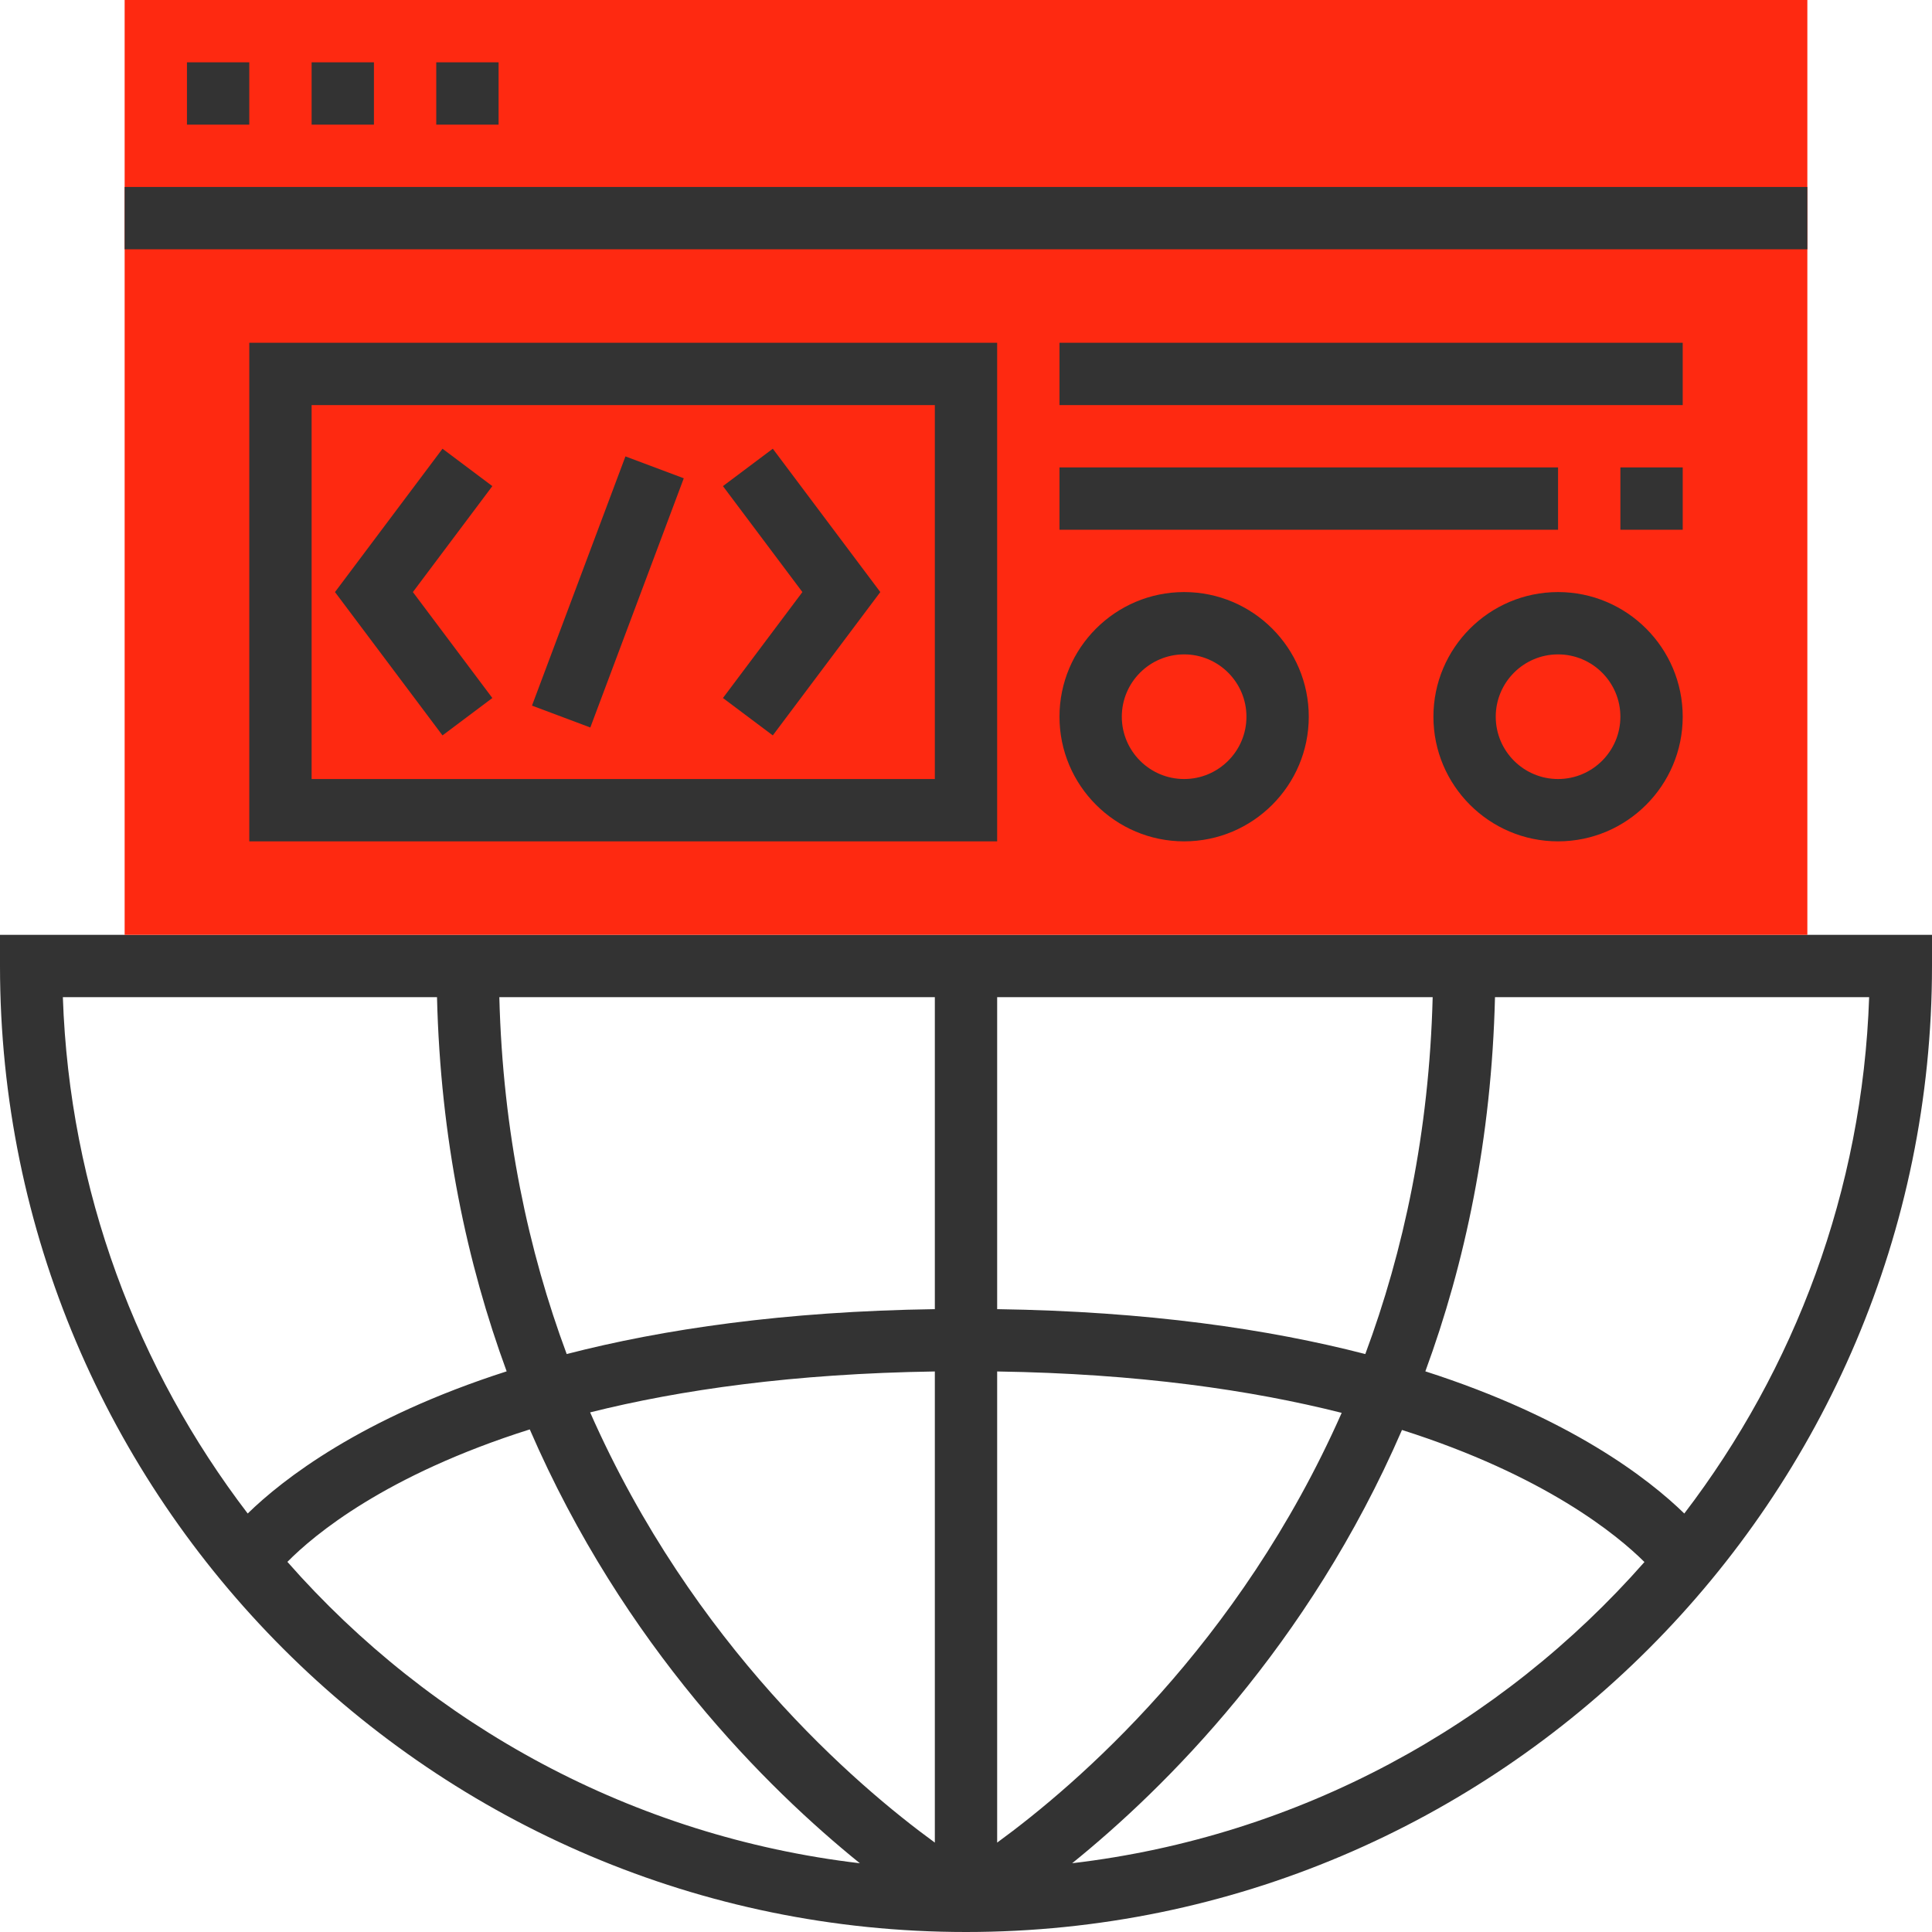 <?xml version="1.0" encoding="iso-8859-1"?>
<!-- Generator: Adobe Illustrator 19.0.0, SVG Export Plug-In . SVG Version: 6.00 Build 0)  -->
<svg xmlns="http://www.w3.org/2000/svg" xmlns:xlink="http://www.w3.org/1999/xlink" version="1.1" id="Layer_1" x="0px" y="0px" viewBox="0 0 496 496" style="enable-background:new 0 0 496 496;" xml:space="preserve">
<path style="fill:#333333;" d="M0,240v8c0,136.744,111.256,248,248,248s248-111.256,248-248v-8H0z M240,336.096  c-38.632,0.56-69.728,5.128-94.512,11.528c-9.792-26.336-16.4-56.816-17.296-91.624H240V336.096z M240,352.096v120.952  c-20.352-14.832-62.12-50.688-88.496-110.448C174.648,356.8,203.76,352.64,240,352.096z M256,352.096  c36.16,0.552,65.264,4.768,88.448,10.624c-26.384,59.688-68.112,95.504-88.448,110.328V352.096z M256,336.096V256h111.808  c-0.896,34.816-7.504,65.288-17.296,91.624C325.728,341.224,294.632,336.664,256,336.096z M112.192,256  c0.888,36.424,7.712,68.384,17.88,96.064c-37.232,11.944-57.384,27.64-66.48,36.496C35.28,351.504,17.832,305.728,16.136,256  H112.192z M73.784,400.976c6.84-6.944,25.232-22.32,62.224-34.008c24.088,55.664,60.896,92.112,84.744,111.384  C162.432,471.48,110.672,442.936,73.784,400.976z M275.256,478.344c23.824-19.248,60.584-55.648,84.672-111.232  c36.736,11.68,55.296,26.984,62.248,33.904C385.288,442.952,333.552,471.488,275.256,478.344z M432.408,388.56  c-9.096-8.864-29.248-24.552-66.48-36.496c10.176-27.68,16.992-59.64,17.88-96.064h96.056  C478.168,305.728,460.72,351.504,432.408,388.56z"/>
<rect x="32" style="fill:#fe2911;" width="432" height="240"/>
<g>
	<rect x="48" y="16" style="fill:#333333;" width="16" height="16"/>
	<rect x="80" y="16" style="fill:#333333;" width="16" height="16"/>
	<rect x="112" y="16" style="fill:#333333;" width="16" height="16"/>
	<rect x="32" y="48" style="fill:#333333;" width="432" height="16"/>
	<path style="fill:#333333;" d="M256,216H64V88h192V216z M80,200h160v-96H80V200z"/>
	<polygon style="fill:#333333;" points="113.6,188.8 86,152 113.6,115.2 126.4,124.8 106,152 126.4,179.2  "/>
	<polygon style="fill:#333333;" points="198.4,188.8 185.6,179.2 206,152 185.6,124.8 198.4,115.2 226,152  "/>
	
		<rect x="121.827" y="144.03" transform="matrix(-0.351 0.936 -0.936 -0.351 353.118 59.313)" style="fill:#333333;" width="68.354" height="16"/>
	<rect x="272" y="88" style="fill:#333333;" width="160" height="16"/>
	<rect x="416" y="120" style="fill:#333333;" width="16" height="16"/>
	<rect x="272" y="120" style="fill:#333333;" width="128" height="16"/>
	<path style="fill:#333333;" d="M304,216c-17.648,0-32-14.352-32-32s14.352-32,32-32s32,14.352,32,32S321.648,216,304,216z M304,168   c-8.824,0-16,7.176-16,16s7.176,16,16,16s16-7.176,16-16S312.824,168,304,168z"/>
	<path style="fill:#333333;" d="M400,216c-17.648,0-32-14.352-32-32s14.352-32,32-32s32,14.352,32,32S417.648,216,400,216z M400,168   c-8.824,0-16,7.176-16,16s7.176,16,16,16s16-7.176,16-16S408.824,168,400,168z"/>
</g>
<g>
</g>
<g>
</g>
<g>
</g>
<g>
</g>
<g>
</g>
<g>
</g>
<g>
</g>
<g>
</g>
<g>
</g>
<g>
</g>
<g>
</g>
<g>
</g>
<g>
</g>
<g>
</g>
<g>
</g>
</svg>
